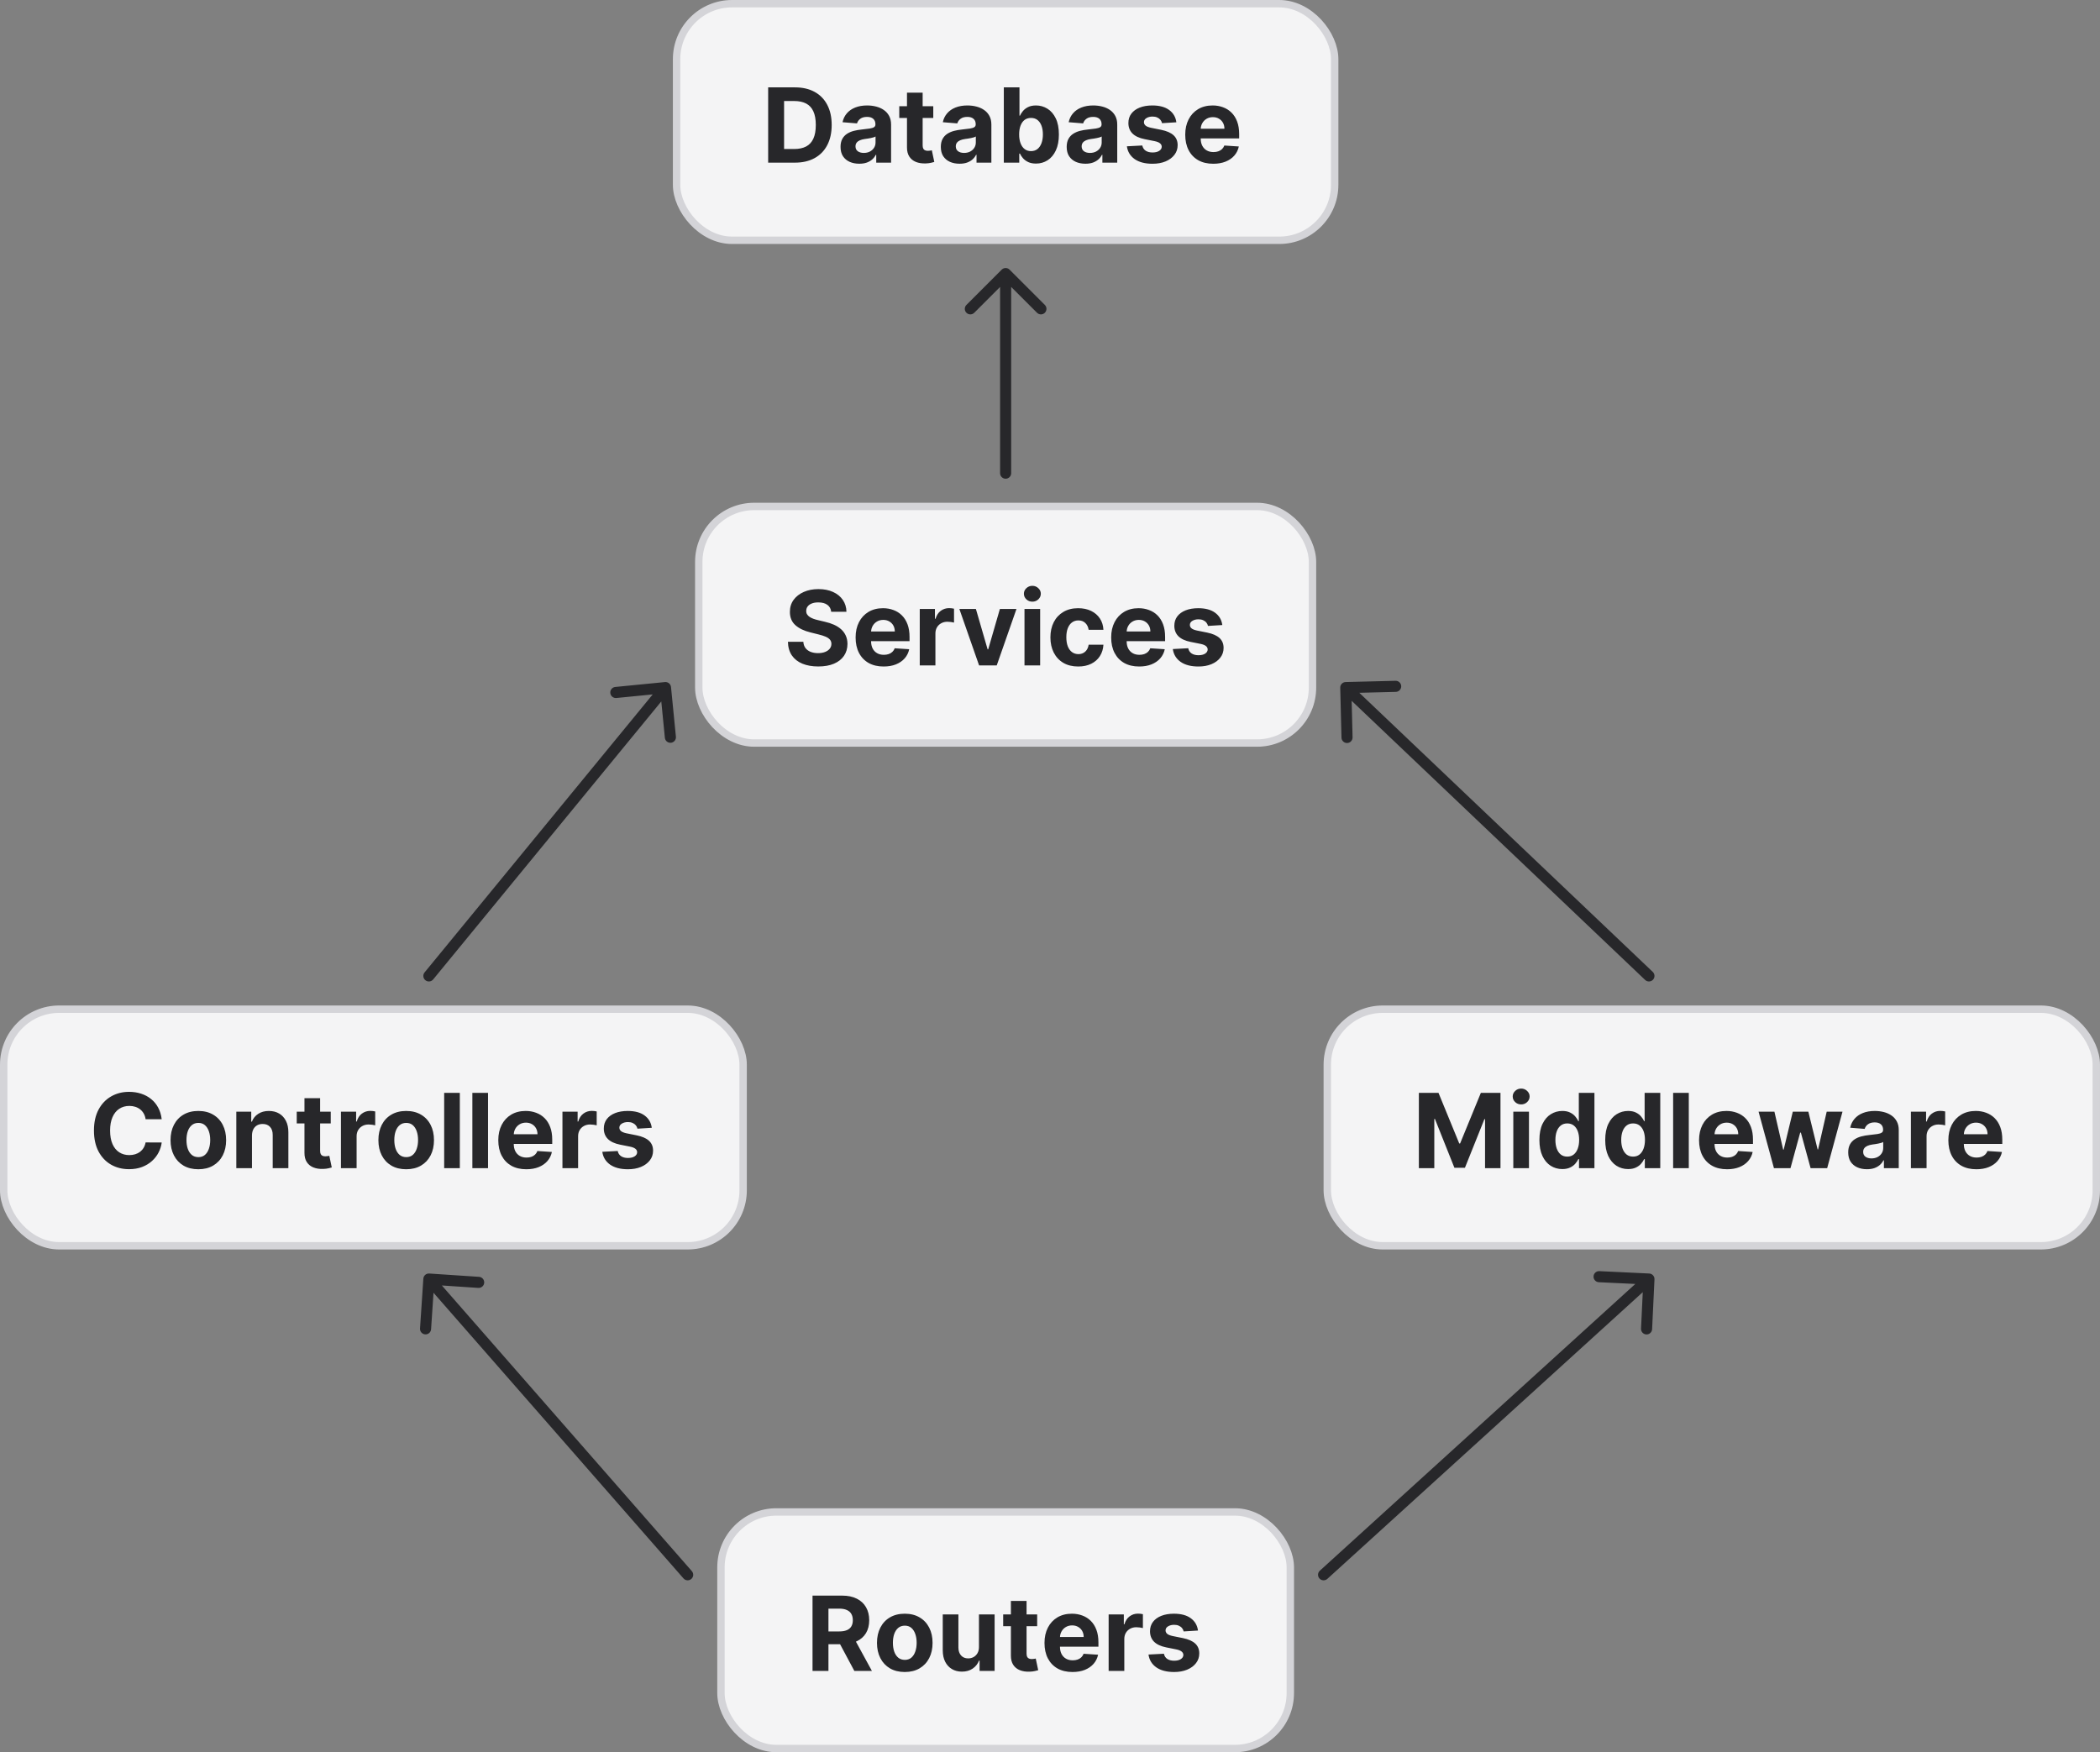 <svg width="284" height="237" viewBox="0 0 284 237" fill="none" xmlns="http://www.w3.org/2000/svg">
<rect x="0" y="0" width="284" height="237" fill="#808080" stroke="none"/>
<path d="M90.746 92.926C90.706 92.514 90.339 92.213 89.926 92.254L83.209 92.916C82.797 92.957 82.496 93.324 82.536 93.736C82.577 94.148 82.944 94.449 83.356 94.409L89.327 93.82L89.916 99.791C89.957 100.203 90.324 100.504 90.736 100.464C91.148 100.423 91.449 100.056 91.409 99.644L90.746 92.926ZM57.42 131.524C57.157 131.844 57.204 132.317 57.524 132.58C57.844 132.843 58.317 132.796 58.58 132.476L57.42 131.524ZM89.42 92.524L57.42 131.524L58.58 132.476L90.58 93.476L89.42 92.524Z" fill="#27272A"/>
<path d="M136.53 36.47C136.237 36.177 135.763 36.177 135.47 36.47L130.697 41.243C130.404 41.535 130.404 42.01 130.697 42.303C130.99 42.596 131.464 42.596 131.757 42.303L136 38.061L140.243 42.303C140.536 42.596 141.01 42.596 141.303 42.303C141.596 42.01 141.596 41.535 141.303 41.243L136.53 36.47ZM135.25 64C135.25 64.414 135.586 64.75 136 64.75C136.414 64.75 136.75 64.414 136.75 64L135.25 64ZM135.25 37L135.25 64L136.75 64L136.75 37L135.25 37Z" fill="#27272A"/>
<path d="M58.05 172.252C57.637 172.224 57.279 172.537 57.252 172.95L56.803 179.685C56.775 180.098 57.088 180.456 57.501 180.483C57.914 180.511 58.272 180.198 58.299 179.785L58.698 173.798L64.685 174.197C65.099 174.225 65.456 173.912 65.483 173.499C65.511 173.086 65.198 172.728 64.785 172.701L58.05 172.252ZM92.436 213.494C92.708 213.806 93.182 213.837 93.494 213.564C93.806 213.292 93.837 212.818 93.564 212.506L92.436 213.494ZM57.436 173.494L92.436 213.494L93.564 212.506L58.564 172.506L57.436 173.494Z" fill="#27272A"/>
<path d="M223.749 173.036C223.769 172.622 223.449 172.271 223.036 172.251L216.293 171.93C215.88 171.91 215.528 172.23 215.508 172.643C215.489 173.057 215.808 173.408 216.222 173.428L222.215 173.713L221.93 179.707C221.91 180.12 222.23 180.472 222.643 180.492C223.057 180.511 223.408 180.192 223.428 179.778L223.749 173.036ZM178.495 212.445C178.189 212.724 178.166 213.198 178.445 213.505C178.724 213.811 179.198 213.834 179.505 213.555L178.495 212.445ZM222.495 172.445L178.495 212.445L179.505 213.555L223.505 173.555L222.495 172.445Z" fill="#27272A"/>
<path d="M181.981 92.25C181.567 92.261 181.24 92.605 181.25 93.019L181.419 99.767C181.429 100.181 181.773 100.508 182.187 100.498C182.602 100.487 182.929 100.143 182.918 99.729L182.769 93.731L188.767 93.581C189.181 93.571 189.508 93.227 189.498 92.813C189.487 92.398 189.143 92.071 188.729 92.082L181.981 92.25ZM222.483 132.543C222.783 132.829 223.258 132.817 223.543 132.517C223.829 132.217 223.817 131.742 223.517 131.457L222.483 132.543ZM181.483 93.543L222.483 132.543L223.517 131.457L182.517 92.457L181.483 93.543Z" fill="#27272A"/>
<rect x="91.5" y="0.5" width="89" height="32" rx="7.5" fill="#F4F4F5"/>
<path d="M107.494 22H103.885V11.818H107.524C108.548 11.818 109.43 12.022 110.169 12.43C110.908 12.834 111.477 13.416 111.874 14.175C112.275 14.934 112.476 15.842 112.476 16.899C112.476 17.96 112.275 18.871 111.874 19.634C111.477 20.396 110.905 20.981 110.159 21.389C109.417 21.796 108.528 22 107.494 22ZM106.038 20.155H107.405C108.041 20.155 108.576 20.043 109.011 19.817C109.448 19.589 109.776 19.236 109.995 18.759C110.217 18.278 110.328 17.658 110.328 16.899C110.328 16.147 110.217 15.532 109.995 15.055C109.776 14.577 109.45 14.226 109.016 14.001C108.581 13.775 108.046 13.663 107.41 13.663H106.038V20.155ZM116.208 22.144C115.721 22.144 115.287 22.06 114.906 21.891C114.525 21.718 114.223 21.465 114.001 21.13C113.782 20.792 113.673 20.371 113.673 19.867C113.673 19.443 113.751 19.087 113.906 18.798C114.062 18.51 114.274 18.278 114.543 18.102C114.811 17.927 115.116 17.794 115.458 17.704C115.802 17.615 116.164 17.552 116.541 17.516C116.985 17.469 117.343 17.426 117.615 17.386C117.887 17.343 118.084 17.28 118.207 17.197C118.329 17.115 118.391 16.992 118.391 16.829V16.8C118.391 16.485 118.291 16.241 118.093 16.069C117.897 15.896 117.619 15.81 117.257 15.81C116.876 15.81 116.573 15.895 116.347 16.064C116.122 16.23 115.973 16.438 115.9 16.69L113.941 16.531C114.041 16.067 114.236 15.666 114.528 15.328C114.82 14.987 115.196 14.725 115.656 14.543C116.12 14.357 116.657 14.264 117.267 14.264C117.691 14.264 118.097 14.314 118.485 14.413C118.876 14.513 119.223 14.667 119.524 14.876C119.829 15.085 120.07 15.353 120.245 15.681C120.421 16.006 120.509 16.395 120.509 16.849V22H118.5V20.941H118.441C118.318 21.18 118.154 21.39 117.948 21.572C117.743 21.751 117.496 21.892 117.208 21.995C116.919 22.095 116.586 22.144 116.208 22.144ZM116.815 20.683C117.126 20.683 117.401 20.621 117.64 20.499C117.879 20.373 118.066 20.204 118.202 19.991C118.338 19.779 118.406 19.539 118.406 19.271V18.46C118.339 18.503 118.248 18.543 118.132 18.579C118.02 18.613 117.892 18.644 117.749 18.674C117.607 18.701 117.464 18.725 117.322 18.749C117.179 18.768 117.05 18.787 116.934 18.803C116.686 18.84 116.468 18.898 116.283 18.977C116.097 19.057 115.953 19.165 115.85 19.3C115.748 19.433 115.696 19.599 115.696 19.798C115.696 20.086 115.801 20.306 116.009 20.459C116.222 20.608 116.49 20.683 116.815 20.683ZM126.214 14.364V15.954H121.615V14.364H126.214ZM122.659 12.534H124.777V19.653C124.777 19.849 124.807 20.001 124.866 20.111C124.926 20.217 125.009 20.291 125.115 20.334C125.224 20.378 125.35 20.399 125.493 20.399C125.592 20.399 125.692 20.391 125.791 20.374C125.89 20.354 125.967 20.34 126.02 20.329L126.353 21.905C126.247 21.939 126.098 21.977 125.905 22.02C125.713 22.066 125.479 22.095 125.204 22.104C124.694 22.124 124.247 22.056 123.862 21.901C123.481 21.745 123.184 21.503 122.972 21.175C122.76 20.847 122.656 20.432 122.659 19.932V12.534ZM129.771 22.144C129.284 22.144 128.849 22.06 128.468 21.891C128.087 21.718 127.785 21.465 127.563 21.13C127.345 20.792 127.235 20.371 127.235 19.867C127.235 19.443 127.313 19.087 127.469 18.798C127.625 18.51 127.837 18.278 128.105 18.102C128.374 17.927 128.679 17.794 129.02 17.704C129.365 17.615 129.726 17.552 130.104 17.516C130.548 17.469 130.906 17.426 131.178 17.386C131.45 17.343 131.647 17.28 131.769 17.197C131.892 17.115 131.953 16.992 131.953 16.829V16.8C131.953 16.485 131.854 16.241 131.655 16.069C131.459 15.896 131.181 15.81 130.82 15.81C130.439 15.81 130.135 15.895 129.91 16.064C129.685 16.23 129.535 16.438 129.463 16.69L127.504 16.531C127.603 16.067 127.799 15.666 128.09 15.328C128.382 14.987 128.758 14.725 129.219 14.543C129.683 14.357 130.22 14.264 130.83 14.264C131.254 14.264 131.66 14.314 132.048 14.413C132.439 14.513 132.785 14.667 133.087 14.876C133.392 15.085 133.632 15.353 133.808 15.681C133.983 16.006 134.071 16.395 134.071 16.849V22H132.063V20.941H132.003C131.88 21.18 131.716 21.39 131.511 21.572C131.305 21.751 131.058 21.892 130.77 21.995C130.482 22.095 130.149 22.144 129.771 22.144ZM130.377 20.683C130.689 20.683 130.964 20.621 131.203 20.499C131.441 20.373 131.628 20.204 131.764 19.991C131.9 19.779 131.968 19.539 131.968 19.271V18.46C131.902 18.503 131.811 18.543 131.695 18.579C131.582 18.613 131.454 18.644 131.312 18.674C131.169 18.701 131.027 18.725 130.884 18.749C130.742 18.768 130.613 18.787 130.497 18.803C130.248 18.84 130.031 18.898 129.845 18.977C129.66 19.057 129.516 19.165 129.413 19.3C129.31 19.433 129.259 19.599 129.259 19.798C129.259 20.086 129.363 20.306 129.572 20.459C129.784 20.608 130.052 20.683 130.377 20.683ZM135.754 22V11.818H137.872V15.646H137.937C138.029 15.441 138.164 15.232 138.339 15.02C138.518 14.805 138.75 14.626 139.035 14.483C139.324 14.337 139.682 14.264 140.109 14.264C140.666 14.264 141.18 14.41 141.65 14.702C142.121 14.99 142.497 15.426 142.779 16.009C143.061 16.589 143.202 17.317 143.202 18.192C143.202 19.044 143.064 19.763 142.789 20.349C142.517 20.933 142.146 21.375 141.675 21.677C141.208 21.975 140.684 22.124 140.104 22.124C139.693 22.124 139.344 22.056 139.055 21.921C138.77 21.785 138.537 21.614 138.354 21.408C138.172 21.2 138.033 20.989 137.937 20.777H137.842V22H135.754ZM137.827 18.182C137.827 18.636 137.89 19.032 138.016 19.37C138.142 19.708 138.324 19.972 138.563 20.16C138.802 20.346 139.092 20.439 139.433 20.439C139.778 20.439 140.069 20.345 140.308 20.155C140.547 19.963 140.727 19.698 140.85 19.36C140.976 19.019 141.039 18.626 141.039 18.182C141.039 17.741 140.978 17.353 140.855 17.018C140.732 16.684 140.552 16.422 140.313 16.233C140.074 16.044 139.781 15.95 139.433 15.95C139.088 15.95 138.797 16.041 138.558 16.223C138.323 16.405 138.142 16.664 138.016 16.999C137.89 17.333 137.827 17.728 137.827 18.182ZM146.792 22.144C146.305 22.144 145.871 22.06 145.49 21.891C145.109 21.718 144.807 21.465 144.585 21.13C144.366 20.792 144.257 20.371 144.257 19.867C144.257 19.443 144.335 19.087 144.49 18.798C144.646 18.51 144.858 18.278 145.127 18.102C145.395 17.927 145.7 17.794 146.042 17.704C146.386 17.615 146.748 17.552 147.125 17.516C147.569 17.469 147.927 17.426 148.199 17.386C148.471 17.343 148.668 17.28 148.791 17.197C148.913 17.115 148.975 16.992 148.975 16.829V16.8C148.975 16.485 148.875 16.241 148.676 16.069C148.481 15.896 148.203 15.81 147.841 15.81C147.46 15.81 147.157 15.895 146.931 16.064C146.706 16.23 146.557 16.438 146.484 16.69L144.525 16.531C144.625 16.067 144.82 15.666 145.112 15.328C145.404 14.987 145.78 14.725 146.24 14.543C146.704 14.357 147.241 14.264 147.851 14.264C148.275 14.264 148.681 14.314 149.069 14.413C149.46 14.513 149.807 14.667 150.108 14.876C150.413 15.085 150.654 15.353 150.829 15.681C151.005 16.006 151.093 16.395 151.093 16.849V22H149.084V20.941H149.025C148.902 21.18 148.738 21.39 148.532 21.572C148.327 21.751 148.08 21.892 147.792 21.995C147.503 22.095 147.17 22.144 146.792 22.144ZM147.399 20.683C147.71 20.683 147.985 20.621 148.224 20.499C148.463 20.373 148.65 20.204 148.786 19.991C148.922 19.779 148.99 19.539 148.99 19.271V18.46C148.923 18.503 148.832 18.543 148.716 18.579C148.604 18.613 148.476 18.644 148.333 18.674C148.191 18.701 148.048 18.725 147.906 18.749C147.763 18.768 147.634 18.787 147.518 18.803C147.27 18.84 147.052 18.898 146.867 18.977C146.681 19.057 146.537 19.165 146.434 19.3C146.332 19.433 146.28 19.599 146.28 19.798C146.28 20.086 146.385 20.306 146.593 20.459C146.806 20.608 147.074 20.683 147.399 20.683ZM159.089 16.541L157.151 16.66C157.117 16.495 157.046 16.346 156.937 16.213C156.827 16.077 156.683 15.97 156.504 15.89C156.329 15.807 156.118 15.766 155.873 15.766C155.545 15.766 155.268 15.835 155.043 15.974C154.817 16.11 154.705 16.293 154.705 16.521C154.705 16.704 154.777 16.858 154.923 16.984C155.069 17.11 155.319 17.211 155.674 17.287L157.056 17.565C157.799 17.718 158.352 17.963 158.717 18.301C159.081 18.639 159.263 19.083 159.263 19.634C159.263 20.134 159.116 20.573 158.821 20.951C158.529 21.329 158.128 21.624 157.618 21.836C157.111 22.045 156.526 22.149 155.863 22.149C154.852 22.149 154.047 21.939 153.447 21.518C152.85 21.093 152.5 20.517 152.398 19.788L154.481 19.678C154.544 19.986 154.696 20.222 154.938 20.384C155.18 20.543 155.49 20.623 155.868 20.623C156.239 20.623 156.537 20.552 156.763 20.409C156.991 20.263 157.107 20.076 157.111 19.847C157.107 19.655 157.026 19.498 156.867 19.375C156.708 19.249 156.463 19.153 156.131 19.087L154.809 18.823C154.063 18.674 153.508 18.416 153.143 18.048C152.782 17.68 152.602 17.211 152.602 16.641C152.602 16.15 152.734 15.727 152.999 15.373C153.268 15.018 153.644 14.745 154.128 14.553C154.615 14.36 155.185 14.264 155.838 14.264C156.803 14.264 157.562 14.468 158.115 14.876C158.672 15.283 158.997 15.838 159.089 16.541ZM164.077 22.149C163.292 22.149 162.616 21.99 162.049 21.672C161.485 21.35 161.051 20.896 160.746 20.31C160.441 19.72 160.289 19.022 160.289 18.217C160.289 17.431 160.441 16.742 160.746 16.148C161.051 15.555 161.48 15.093 162.034 14.761C162.591 14.43 163.244 14.264 163.993 14.264C164.497 14.264 164.965 14.345 165.4 14.508C165.837 14.667 166.218 14.907 166.543 15.229C166.871 15.55 167.126 15.954 167.309 16.442C167.491 16.926 167.582 17.492 167.582 18.142V18.724H161.134V17.411H165.589C165.589 17.106 165.522 16.836 165.39 16.601C165.257 16.366 165.073 16.182 164.838 16.049C164.606 15.913 164.336 15.845 164.028 15.845C163.706 15.845 163.421 15.92 163.172 16.069C162.927 16.215 162.735 16.412 162.596 16.66C162.456 16.906 162.385 17.179 162.382 17.481V18.729C162.382 19.107 162.452 19.433 162.591 19.708C162.733 19.983 162.934 20.195 163.192 20.345C163.451 20.494 163.757 20.568 164.112 20.568C164.347 20.568 164.563 20.535 164.758 20.469C164.954 20.402 165.121 20.303 165.26 20.171C165.4 20.038 165.506 19.875 165.579 19.683L167.537 19.812C167.438 20.283 167.234 20.694 166.926 21.046C166.621 21.393 166.227 21.665 165.743 21.861C165.262 22.053 164.707 22.149 164.077 22.149Z" fill="#27272A"/>
<rect x="91.5" y="0.5" width="89" height="32" rx="7.5" stroke="#D4D4D8"/>
<rect x="97.5" y="204.5" width="77" height="32" rx="7.5" fill="#F4F4F5"/>
<path d="M109.885 226V215.818H113.902C114.671 215.818 115.327 215.956 115.871 216.231C116.418 216.503 116.834 216.889 117.119 217.389C117.407 217.886 117.551 218.471 117.551 219.144C117.551 219.82 117.405 220.402 117.114 220.889C116.822 221.373 116.399 221.744 115.846 222.003C115.296 222.261 114.629 222.391 113.847 222.391H111.158V220.661H113.499C113.91 220.661 114.252 220.604 114.523 220.491C114.795 220.379 114.997 220.21 115.13 219.984C115.266 219.759 115.334 219.479 115.334 219.144C115.334 218.806 115.266 218.521 115.13 218.289C114.997 218.057 114.794 217.881 114.518 217.762C114.247 217.639 113.904 217.578 113.489 217.578H112.038V226H109.885ZM115.384 221.366L117.914 226H115.538L113.062 221.366H115.384ZM122.36 226.149C121.588 226.149 120.92 225.985 120.356 225.657C119.796 225.326 119.364 224.865 119.059 224.275C118.754 223.682 118.601 222.994 118.601 222.212C118.601 221.423 118.754 220.733 119.059 220.143C119.364 219.55 119.796 219.089 120.356 218.761C120.92 218.43 121.588 218.264 122.36 218.264C123.132 218.264 123.798 218.43 124.358 218.761C124.922 219.089 125.356 219.55 125.661 220.143C125.966 220.733 126.118 221.423 126.118 222.212C126.118 222.994 125.966 223.682 125.661 224.275C125.356 224.865 124.922 225.326 124.358 225.657C123.798 225.985 123.132 226.149 122.36 226.149ZM122.37 224.509C122.721 224.509 123.015 224.409 123.25 224.21C123.485 224.008 123.662 223.733 123.782 223.385C123.904 223.037 123.966 222.641 123.966 222.197C123.966 221.753 123.904 221.357 123.782 221.009C123.662 220.661 123.485 220.385 123.25 220.183C123.015 219.981 122.721 219.88 122.37 219.88C122.015 219.88 121.717 219.981 121.475 220.183C121.236 220.385 121.056 220.661 120.933 221.009C120.814 221.357 120.754 221.753 120.754 222.197C120.754 222.641 120.814 223.037 120.933 223.385C121.056 223.733 121.236 224.008 121.475 224.21C121.717 224.409 122.015 224.509 122.37 224.509ZM132.393 222.749V218.364H134.51V226H132.477V224.613H132.398C132.225 225.06 131.939 225.42 131.537 225.692C131.14 225.964 130.654 226.099 130.081 226.099C129.57 226.099 129.121 225.983 128.733 225.751C128.346 225.519 128.042 225.19 127.824 224.762C127.608 224.335 127.499 223.822 127.496 223.226V218.364H129.613V222.848C129.617 223.299 129.738 223.655 129.976 223.917C130.215 224.179 130.535 224.31 130.936 224.31C131.191 224.31 131.43 224.252 131.652 224.136C131.874 224.016 132.053 223.841 132.189 223.609C132.328 223.377 132.396 223.09 132.393 222.749ZM140.266 218.364V219.955H135.668V218.364H140.266ZM136.712 216.534H138.83V223.653C138.83 223.849 138.859 224.001 138.919 224.111C138.979 224.217 139.062 224.291 139.168 224.335C139.277 224.378 139.403 224.399 139.545 224.399C139.645 224.399 139.744 224.391 139.844 224.374C139.943 224.354 140.019 224.339 140.072 224.33L140.406 225.906C140.299 225.939 140.15 225.977 139.958 226.02C139.766 226.066 139.532 226.094 139.257 226.104C138.747 226.124 138.299 226.056 137.915 225.901C137.534 225.745 137.237 225.503 137.025 225.175C136.813 224.847 136.708 224.432 136.712 223.932V216.534ZM145.044 226.149C144.259 226.149 143.582 225.99 143.016 225.672C142.452 225.35 142.018 224.896 141.713 224.31C141.408 223.72 141.256 223.022 141.256 222.217C141.256 221.431 141.408 220.742 141.713 220.148C142.018 219.555 142.447 219.093 143.001 218.761C143.558 218.43 144.21 218.264 144.96 218.264C145.463 218.264 145.932 218.345 146.366 218.508C146.804 218.667 147.185 218.907 147.51 219.229C147.838 219.55 148.093 219.955 148.276 220.442C148.458 220.926 148.549 221.492 148.549 222.142V222.724H142.101V221.411H146.555C146.555 221.106 146.489 220.836 146.357 220.601C146.224 220.366 146.04 220.182 145.805 220.049C145.573 219.913 145.303 219.845 144.994 219.845C144.673 219.845 144.388 219.92 144.139 220.069C143.894 220.215 143.702 220.412 143.562 220.661C143.423 220.906 143.352 221.179 143.349 221.481V222.729C143.349 223.107 143.418 223.433 143.558 223.708C143.7 223.983 143.901 224.195 144.159 224.344C144.418 224.494 144.724 224.568 145.079 224.568C145.314 224.568 145.53 224.535 145.725 224.469C145.921 224.402 146.088 224.303 146.227 224.17C146.366 224.038 146.473 223.875 146.545 223.683L148.504 223.812C148.405 224.283 148.201 224.694 147.893 225.045C147.588 225.393 147.193 225.665 146.71 225.861C146.229 226.053 145.674 226.149 145.044 226.149ZM149.931 226V218.364H151.984V219.696H152.064C152.203 219.222 152.437 218.864 152.765 218.622C153.093 218.377 153.471 218.254 153.898 218.254C154.004 218.254 154.119 218.261 154.241 218.274C154.364 218.287 154.472 218.306 154.565 218.329V220.208C154.465 220.178 154.328 220.152 154.152 220.129C153.976 220.105 153.816 220.094 153.67 220.094C153.358 220.094 153.08 220.162 152.835 220.298C152.593 220.43 152.4 220.616 152.258 220.854C152.119 221.093 152.049 221.368 152.049 221.68V226H149.931ZM162.013 220.541L160.074 220.661C160.041 220.495 159.97 220.346 159.861 220.213C159.751 220.077 159.607 219.969 159.428 219.89C159.252 219.807 159.042 219.766 158.797 219.766C158.469 219.766 158.192 219.835 157.966 219.974C157.741 220.11 157.628 220.293 157.628 220.521C157.628 220.704 157.701 220.858 157.847 220.984C157.993 221.11 158.243 221.211 158.598 221.287L159.98 221.565C160.722 221.718 161.276 221.963 161.64 222.301C162.005 222.639 162.187 223.083 162.187 223.634C162.187 224.134 162.04 224.573 161.745 224.951C161.453 225.329 161.052 225.624 160.542 225.836C160.035 226.045 159.45 226.149 158.787 226.149C157.776 226.149 156.97 225.939 156.371 225.518C155.774 225.094 155.424 224.517 155.322 223.788L157.405 223.678C157.468 223.987 157.62 224.222 157.862 224.384C158.104 224.543 158.414 224.623 158.792 224.623C159.163 224.623 159.461 224.552 159.687 224.409C159.915 224.263 160.031 224.076 160.035 223.847C160.031 223.655 159.95 223.498 159.791 223.375C159.632 223.249 159.387 223.153 159.055 223.087L157.733 222.823C156.987 222.674 156.432 222.415 156.067 222.048C155.706 221.68 155.525 221.211 155.525 220.641C155.525 220.15 155.658 219.728 155.923 219.373C156.192 219.018 156.568 218.745 157.052 218.553C157.539 218.36 158.109 218.264 158.762 218.264C159.726 218.264 160.485 218.468 161.039 218.876C161.596 219.283 161.921 219.839 162.013 220.541Z" fill="#27272A"/>
<rect x="97.5" y="204.5" width="77" height="32" rx="7.5" stroke="#D4D4D8"/>
<rect x="0.5" y="136.5" width="100" height="32" rx="7.5" fill="#F4F4F5"/>
<path d="M21.869 151.383H19.691C19.651 151.101 19.57 150.851 19.447 150.632C19.325 150.41 19.167 150.221 18.975 150.065C18.783 149.91 18.561 149.79 18.309 149.707C18.06 149.625 17.79 149.583 17.499 149.583C16.972 149.583 16.512 149.714 16.121 149.976C15.73 150.234 15.427 150.612 15.212 151.109C14.996 151.603 14.889 152.203 14.889 152.909C14.889 153.635 14.996 154.245 15.212 154.739C15.43 155.232 15.735 155.605 16.126 155.857C16.517 156.109 16.97 156.235 17.484 156.235C17.772 156.235 18.039 156.197 18.284 156.121C18.533 156.045 18.753 155.933 18.945 155.788C19.137 155.638 19.297 155.458 19.423 155.246C19.552 155.034 19.641 154.792 19.691 154.52L21.869 154.53C21.812 154.997 21.671 155.448 21.446 155.882C21.224 156.313 20.924 156.699 20.546 157.04C20.172 157.379 19.724 157.647 19.204 157.846C18.687 158.041 18.102 158.139 17.449 158.139C16.541 158.139 15.729 157.934 15.013 157.523C14.3 157.112 13.737 156.517 13.322 155.738C12.912 154.959 12.706 154.016 12.706 152.909C12.706 151.799 12.915 150.854 13.332 150.075C13.75 149.296 14.317 148.703 15.033 148.295C15.749 147.884 16.554 147.679 17.449 147.679C18.039 147.679 18.586 147.762 19.09 147.928C19.597 148.093 20.046 148.335 20.437 148.653C20.828 148.968 21.146 149.354 21.391 149.812C21.64 150.269 21.799 150.793 21.869 151.383ZM26.823 158.149C26.05 158.149 25.383 157.985 24.819 157.657C24.259 157.326 23.827 156.865 23.522 156.275C23.217 155.682 23.064 154.994 23.064 154.212C23.064 153.423 23.217 152.733 23.522 152.143C23.827 151.55 24.259 151.089 24.819 150.761C25.383 150.43 26.05 150.264 26.823 150.264C27.595 150.264 28.261 150.43 28.821 150.761C29.385 151.089 29.819 151.55 30.124 152.143C30.429 152.733 30.581 153.423 30.581 154.212C30.581 154.994 30.429 155.682 30.124 156.275C29.819 156.865 29.385 157.326 28.821 157.657C28.261 157.985 27.595 158.149 26.823 158.149ZM26.833 156.509C27.184 156.509 27.477 156.409 27.713 156.21C27.948 156.008 28.125 155.733 28.245 155.385C28.367 155.037 28.429 154.641 28.429 154.197C28.429 153.753 28.367 153.357 28.245 153.009C28.125 152.661 27.948 152.385 27.713 152.183C27.477 151.981 27.184 151.88 26.833 151.88C26.478 151.88 26.18 151.981 25.938 152.183C25.699 152.385 25.519 152.661 25.396 153.009C25.277 153.357 25.217 153.753 25.217 154.197C25.217 154.641 25.277 155.037 25.396 155.385C25.519 155.733 25.699 156.008 25.938 156.21C26.18 156.409 26.478 156.509 26.833 156.509ZM34.076 153.585V158H31.959V150.364H33.977V151.711H34.066C34.235 151.267 34.519 150.915 34.916 150.657C35.314 150.395 35.797 150.264 36.363 150.264C36.894 150.264 37.356 150.38 37.75 150.612C38.145 150.844 38.451 151.176 38.67 151.607C38.889 152.034 38.998 152.545 38.998 153.138V158H36.88V153.516C36.884 153.048 36.764 152.684 36.522 152.422C36.28 152.157 35.947 152.024 35.523 152.024C35.238 152.024 34.986 152.085 34.767 152.208C34.552 152.331 34.383 152.51 34.26 152.745C34.141 152.977 34.08 153.257 34.076 153.585ZM44.729 150.364V151.955H40.13V150.364H44.729ZM41.175 148.534H43.292V155.653C43.292 155.849 43.322 156.001 43.382 156.111C43.442 156.217 43.524 156.291 43.63 156.335C43.74 156.378 43.866 156.399 44.008 156.399C44.108 156.399 44.207 156.391 44.307 156.374C44.406 156.354 44.482 156.339 44.535 156.33L44.868 157.906C44.762 157.939 44.613 157.977 44.421 158.02C44.229 158.066 43.995 158.094 43.72 158.104C43.21 158.124 42.762 158.056 42.378 157.901C41.996 157.745 41.7 157.503 41.488 157.175C41.276 156.847 41.171 156.432 41.175 155.932V148.534ZM46.109 158V150.364H48.162V151.696H48.242C48.381 151.222 48.614 150.864 48.943 150.622C49.271 150.377 49.649 150.254 50.076 150.254C50.182 150.254 50.297 150.261 50.419 150.274C50.542 150.287 50.65 150.306 50.742 150.329V152.208C50.643 152.178 50.505 152.152 50.33 152.129C50.154 152.105 49.993 152.094 49.847 152.094C49.536 152.094 49.258 152.162 49.012 152.298C48.77 152.43 48.578 152.616 48.435 152.854C48.296 153.093 48.227 153.368 48.227 153.68V158H46.109ZM54.932 158.149C54.16 158.149 53.492 157.985 52.929 157.657C52.368 157.326 51.936 156.865 51.631 156.275C51.326 155.682 51.174 154.994 51.174 154.212C51.174 153.423 51.326 152.733 51.631 152.143C51.936 151.55 52.368 151.089 52.929 150.761C53.492 150.43 54.16 150.264 54.932 150.264C55.704 150.264 56.371 150.43 56.931 150.761C57.494 151.089 57.928 151.55 58.233 152.143C58.538 152.733 58.691 153.423 58.691 154.212C58.691 154.994 58.538 155.682 58.233 156.275C57.928 156.865 57.494 157.326 56.931 157.657C56.371 157.985 55.704 158.149 54.932 158.149ZM54.942 156.509C55.293 156.509 55.587 156.409 55.822 156.21C56.057 156.008 56.235 155.733 56.354 155.385C56.477 155.037 56.538 154.641 56.538 154.197C56.538 153.753 56.477 153.357 56.354 153.009C56.235 152.661 56.057 152.385 55.822 152.183C55.587 151.981 55.293 151.88 54.942 151.88C54.587 151.88 54.289 151.981 54.047 152.183C53.809 152.385 53.628 152.661 53.505 153.009C53.386 153.357 53.326 153.753 53.326 154.197C53.326 154.641 53.386 155.037 53.505 155.385C53.628 155.733 53.809 156.008 54.047 156.21C54.289 156.409 54.587 156.509 54.942 156.509ZM62.186 147.818V158H60.068V147.818H62.186ZM66 147.818V158H63.882V147.818H66ZM71.177 158.149C70.391 158.149 69.715 157.99 69.148 157.672C68.585 157.35 68.151 156.896 67.846 156.31C67.541 155.72 67.388 155.022 67.388 154.217C67.388 153.431 67.541 152.742 67.846 152.148C68.151 151.555 68.58 151.093 69.133 150.761C69.69 150.43 70.343 150.264 71.092 150.264C71.596 150.264 72.065 150.345 72.499 150.508C72.937 150.667 73.318 150.907 73.643 151.229C73.971 151.55 74.226 151.955 74.408 152.442C74.591 152.926 74.682 153.492 74.682 154.142V154.724H68.234V153.411H72.688C72.688 153.106 72.622 152.836 72.489 152.601C72.357 152.366 72.173 152.182 71.938 152.049C71.706 151.913 71.435 151.845 71.127 151.845C70.806 151.845 70.521 151.92 70.272 152.069C70.027 152.215 69.835 152.412 69.695 152.661C69.556 152.906 69.485 153.179 69.481 153.481V154.729C69.481 155.107 69.551 155.433 69.69 155.708C69.833 155.983 70.033 156.195 70.292 156.344C70.55 156.494 70.857 156.568 71.212 156.568C71.447 156.568 71.662 156.535 71.858 156.469C72.053 156.402 72.221 156.303 72.36 156.17C72.499 156.038 72.605 155.875 72.678 155.683L74.637 155.812C74.538 156.283 74.334 156.694 74.026 157.045C73.721 157.393 73.326 157.665 72.842 157.861C72.362 158.053 71.807 158.149 71.177 158.149ZM76.064 158V150.364H78.117V151.696H78.197C78.336 151.222 78.57 150.864 78.898 150.622C79.226 150.377 79.604 150.254 80.031 150.254C80.137 150.254 80.252 150.261 80.374 150.274C80.497 150.287 80.605 150.306 80.697 150.329V152.208C80.598 152.178 80.46 152.152 80.285 152.129C80.109 152.105 79.948 152.094 79.803 152.094C79.491 152.094 79.213 152.162 78.967 152.298C78.725 152.43 78.533 152.616 78.391 152.854C78.251 153.093 78.182 153.368 78.182 153.68V158H76.064ZM88.146 152.541L86.207 152.661C86.174 152.495 86.103 152.346 85.993 152.213C85.884 152.077 85.74 151.969 85.561 151.89C85.385 151.807 85.175 151.766 84.93 151.766C84.601 151.766 84.325 151.835 84.099 151.974C83.874 152.11 83.761 152.293 83.761 152.521C83.761 152.704 83.834 152.858 83.98 152.984C84.126 153.11 84.376 153.211 84.731 153.287L86.113 153.565C86.855 153.718 87.409 153.963 87.773 154.301C88.138 154.639 88.32 155.083 88.32 155.634C88.32 156.134 88.173 156.573 87.878 156.951C87.586 157.329 87.185 157.624 86.674 157.836C86.167 158.045 85.582 158.149 84.92 158.149C83.909 158.149 83.103 157.939 82.503 157.518C81.907 157.094 81.557 156.517 81.454 155.788L83.537 155.678C83.6 155.987 83.753 156.222 83.995 156.384C84.237 156.543 84.547 156.623 84.924 156.623C85.296 156.623 85.594 156.552 85.819 156.409C86.048 156.263 86.164 156.076 86.167 155.847C86.164 155.655 86.083 155.498 85.924 155.375C85.765 155.249 85.519 155.153 85.188 155.087L83.866 154.823C83.12 154.674 82.565 154.415 82.2 154.048C81.839 153.68 81.658 153.211 81.658 152.641C81.658 152.15 81.791 151.728 82.056 151.373C82.324 151.018 82.701 150.745 83.184 150.553C83.672 150.36 84.242 150.264 84.895 150.264C85.859 150.264 86.618 150.468 87.172 150.876C87.728 151.283 88.053 151.839 88.146 152.541Z" fill="#27272A"/>
<rect x="0.5" y="136.5" width="100" height="32" rx="7.5" stroke="#D4D4D8"/>
<rect x="179.5" y="136.5" width="104" height="32" rx="7.5" fill="#F4F4F5"/>
<path d="M191.885 147.818H194.54L197.344 154.659H197.463L200.267 147.818H202.922V158H200.834V151.373H200.749L198.114 157.95H196.692L194.058 151.348H193.973V158H191.885V147.818ZM204.656 158V150.364H206.774V158H204.656ZM205.72 149.379C205.405 149.379 205.135 149.275 204.909 149.066C204.687 148.854 204.576 148.6 204.576 148.305C204.576 148.014 204.687 147.763 204.909 147.555C205.135 147.343 205.405 147.237 205.72 147.237C206.035 147.237 206.303 147.343 206.525 147.555C206.75 147.763 206.863 148.014 206.863 148.305C206.863 148.6 206.75 148.854 206.525 149.066C206.303 149.275 206.035 149.379 205.72 149.379ZM211.284 158.124C210.704 158.124 210.179 157.975 209.708 157.677C209.241 157.375 208.87 156.933 208.594 156.349C208.323 155.763 208.187 155.044 208.187 154.192C208.187 153.317 208.328 152.589 208.609 152.009C208.891 151.426 209.266 150.99 209.733 150.702C210.204 150.41 210.719 150.264 211.279 150.264C211.707 150.264 212.063 150.337 212.348 150.483C212.636 150.625 212.868 150.804 213.044 151.02C213.223 151.232 213.359 151.441 213.452 151.646H213.516V147.818H215.629V158H213.541V156.777H213.452C213.352 156.989 213.211 157.2 213.029 157.408C212.85 157.614 212.616 157.785 212.328 157.92C212.043 158.056 211.695 158.124 211.284 158.124ZM211.955 156.439C212.297 156.439 212.585 156.346 212.82 156.161C213.059 155.972 213.241 155.708 213.367 155.37C213.496 155.032 213.561 154.636 213.561 154.182C213.561 153.728 213.498 153.333 213.372 152.999C213.246 152.664 213.064 152.405 212.825 152.223C212.587 152.041 212.297 151.95 211.955 151.95C211.607 151.95 211.314 152.044 211.075 152.233C210.837 152.422 210.656 152.684 210.533 153.018C210.411 153.353 210.349 153.741 210.349 154.182C210.349 154.626 210.411 155.019 210.533 155.36C210.659 155.698 210.84 155.963 211.075 156.156C211.314 156.344 211.607 156.439 211.955 156.439ZM220.184 158.124C219.604 158.124 219.079 157.975 218.608 157.677C218.141 157.375 217.77 156.933 217.495 156.349C217.223 155.763 217.087 155.044 217.087 154.192C217.087 153.317 217.228 152.589 217.51 152.009C217.791 151.426 218.166 150.99 218.633 150.702C219.104 150.41 219.619 150.264 220.18 150.264C220.607 150.264 220.963 150.337 221.248 150.483C221.537 150.625 221.769 150.804 221.944 151.02C222.123 151.232 222.259 151.441 222.352 151.646H222.417V147.818H224.53V158H222.442V156.777H222.352C222.253 156.989 222.112 157.2 221.93 157.408C221.751 157.614 221.517 157.785 221.229 157.92C220.943 158.056 220.595 158.124 220.184 158.124ZM220.856 156.439C221.197 156.439 221.485 156.346 221.721 156.161C221.959 155.972 222.142 155.708 222.268 155.37C222.397 155.032 222.461 154.636 222.461 154.182C222.461 153.728 222.398 153.333 222.273 152.999C222.147 152.664 221.964 152.405 221.726 152.223C221.487 152.041 221.197 151.95 220.856 151.95C220.508 151.95 220.214 152.044 219.976 152.233C219.737 152.422 219.556 152.684 219.434 153.018C219.311 153.353 219.25 153.741 219.25 154.182C219.25 154.626 219.311 155.019 219.434 155.36C219.56 155.698 219.74 155.963 219.976 156.156C220.214 156.344 220.508 156.439 220.856 156.439ZM228.389 147.818V158H226.271V147.818H228.389ZM233.566 158.149C232.78 158.149 232.104 157.99 231.537 157.672C230.974 157.35 230.539 156.896 230.235 156.31C229.93 155.72 229.777 155.022 229.777 154.217C229.777 153.431 229.93 152.742 230.235 152.148C230.539 151.555 230.969 151.093 231.522 150.761C232.079 150.43 232.732 150.264 233.481 150.264C233.985 150.264 234.454 150.345 234.888 150.508C235.325 150.667 235.707 150.907 236.031 151.229C236.36 151.55 236.615 151.955 236.797 152.442C236.979 152.926 237.07 153.492 237.07 154.142V154.724H230.622V153.411H235.077C235.077 153.106 235.011 152.836 234.878 152.601C234.745 152.366 234.561 152.182 234.326 152.049C234.094 151.913 233.824 151.845 233.516 151.845C233.194 151.845 232.909 151.92 232.661 152.069C232.415 152.215 232.223 152.412 232.084 152.661C231.945 152.906 231.874 153.179 231.87 153.481V154.729C231.87 155.107 231.94 155.433 232.079 155.708C232.222 155.983 232.422 156.195 232.681 156.344C232.939 156.494 233.246 156.568 233.6 156.568C233.836 156.568 234.051 156.535 234.247 156.469C234.442 156.402 234.61 156.303 234.749 156.17C234.888 156.038 234.994 155.875 235.067 155.683L237.026 155.812C236.926 156.283 236.722 156.694 236.414 157.045C236.109 157.393 235.715 157.665 235.231 157.861C234.75 158.053 234.195 158.149 233.566 158.149ZM239.904 158L237.826 150.364H239.969L241.152 155.494H241.222L242.455 150.364H244.558L245.811 155.464H245.875L247.039 150.364H249.176L247.103 158H244.861L243.548 153.197H243.454L242.142 158H239.904ZM252.484 158.144C251.996 158.144 251.562 158.06 251.181 157.891C250.8 157.718 250.498 157.465 250.276 157.13C250.058 156.792 249.948 156.371 249.948 155.867C249.948 155.443 250.026 155.087 250.182 154.798C250.338 154.51 250.55 154.278 250.818 154.102C251.087 153.927 251.392 153.794 251.733 153.705C252.078 153.615 252.439 153.552 252.817 153.516C253.261 153.469 253.619 153.426 253.891 153.386C254.162 153.343 254.36 153.28 254.482 153.197C254.605 153.115 254.666 152.992 254.666 152.83V152.8C254.666 152.485 254.567 152.241 254.368 152.069C254.172 151.897 253.894 151.81 253.533 151.81C253.152 151.81 252.848 151.895 252.623 152.064C252.397 152.23 252.248 152.438 252.175 152.69L250.217 152.531C250.316 152.067 250.512 151.666 250.803 151.328C251.095 150.987 251.471 150.725 251.932 150.543C252.396 150.357 252.933 150.264 253.543 150.264C253.967 150.264 254.373 150.314 254.761 150.413C255.152 150.513 255.498 150.667 255.8 150.876C256.105 151.085 256.345 151.353 256.521 151.681C256.696 152.006 256.784 152.395 256.784 152.849V158H254.776V156.941H254.716C254.593 157.18 254.429 157.39 254.224 157.572C254.018 157.751 253.771 157.892 253.483 157.995C253.195 158.094 252.862 158.144 252.484 158.144ZM253.09 156.683C253.402 156.683 253.677 156.621 253.915 156.499C254.154 156.373 254.341 156.204 254.477 155.991C254.613 155.779 254.681 155.539 254.681 155.271V154.46C254.615 154.503 254.524 154.543 254.408 154.58C254.295 154.613 254.167 154.644 254.025 154.674C253.882 154.701 253.74 154.725 253.597 154.749C253.455 154.768 253.326 154.787 253.21 154.803C252.961 154.84 252.744 154.898 252.558 154.977C252.373 155.057 252.228 155.165 252.126 155.3C252.023 155.433 251.972 155.599 251.972 155.798C251.972 156.086 252.076 156.306 252.285 156.459C252.497 156.608 252.765 156.683 253.09 156.683ZM258.427 158V150.364H260.48V151.696H260.56C260.699 151.222 260.933 150.864 261.261 150.622C261.589 150.377 261.967 150.254 262.395 150.254C262.501 150.254 262.615 150.261 262.738 150.274C262.86 150.287 262.968 150.306 263.061 150.329V152.208C262.961 152.178 262.824 152.152 262.648 152.129C262.472 152.105 262.312 152.094 262.166 152.094C261.854 152.094 261.576 152.162 261.331 152.298C261.089 152.43 260.896 152.616 260.754 152.854C260.615 153.093 260.545 153.368 260.545 153.68V158H258.427ZM267.28 158.149C266.495 158.149 265.819 157.99 265.252 157.672C264.689 157.35 264.254 156.896 263.949 156.31C263.644 155.72 263.492 155.022 263.492 154.217C263.492 153.431 263.644 152.742 263.949 152.148C264.254 151.555 264.684 151.093 265.237 150.761C265.794 150.43 266.447 150.264 267.196 150.264C267.7 150.264 268.169 150.345 268.603 150.508C269.04 150.667 269.421 150.907 269.746 151.229C270.074 151.55 270.33 151.955 270.512 152.442C270.694 152.926 270.785 153.492 270.785 154.142V154.724H264.337V153.411H268.792C268.792 153.106 268.725 152.836 268.593 152.601C268.46 152.366 268.276 152.182 268.041 152.049C267.809 151.913 267.539 151.845 267.231 151.845C266.909 151.845 266.624 151.92 266.376 152.069C266.13 152.215 265.938 152.412 265.799 152.661C265.66 152.906 265.588 153.179 265.585 153.481V154.729C265.585 155.107 265.655 155.433 265.794 155.708C265.936 155.983 266.137 156.195 266.395 156.344C266.654 156.494 266.961 156.568 267.315 156.568C267.55 156.568 267.766 156.535 267.961 156.469C268.157 156.402 268.324 156.303 268.464 156.17C268.603 156.038 268.709 155.875 268.782 155.683L270.741 155.812C270.641 156.283 270.437 156.694 270.129 157.045C269.824 157.393 269.43 157.665 268.946 157.861C268.465 158.053 267.91 158.149 267.28 158.149Z" fill="#27272A"/>
<rect x="179.5" y="136.5" width="104" height="32" rx="7.5" stroke="#D4D4D8"/>
<rect x="94.5" y="68.5" width="83" height="32" rx="7.5" fill="#F4F4F5"/>
<path d="M112.408 82.746C112.369 82.345 112.198 82.034 111.896 81.812C111.595 81.59 111.185 81.479 110.668 81.479C110.317 81.479 110.02 81.528 109.778 81.628C109.536 81.724 109.351 81.858 109.222 82.031C109.096 82.203 109.033 82.398 109.033 82.617C109.026 82.799 109.064 82.959 109.147 83.094C109.233 83.23 109.351 83.348 109.5 83.447C109.649 83.544 109.821 83.628 110.017 83.701C110.213 83.771 110.421 83.83 110.643 83.88L111.558 84.099C112.002 84.198 112.41 84.331 112.781 84.496C113.152 84.662 113.474 84.866 113.746 85.108C114.018 85.35 114.228 85.635 114.377 85.963C114.53 86.291 114.607 86.667 114.611 87.092C114.607 87.715 114.448 88.255 114.134 88.712C113.822 89.166 113.371 89.519 112.781 89.771C112.195 90.02 111.487 90.144 110.658 90.144C109.836 90.144 109.121 90.018 108.511 89.766C107.904 89.514 107.43 89.142 107.089 88.648C106.751 88.151 106.573 87.536 106.557 86.803H108.64C108.663 87.145 108.761 87.43 108.933 87.658C109.109 87.884 109.343 88.055 109.634 88.171C109.929 88.283 110.262 88.34 110.634 88.34C110.998 88.34 111.315 88.287 111.583 88.18C111.855 88.074 112.065 87.927 112.214 87.738C112.364 87.549 112.438 87.332 112.438 87.087C112.438 86.858 112.37 86.666 112.234 86.51C112.102 86.354 111.906 86.222 111.648 86.112C111.393 86.003 111.079 85.903 110.708 85.814L109.599 85.535C108.741 85.327 108.063 85 107.566 84.556C107.069 84.112 106.822 83.514 106.825 82.761C106.822 82.145 106.986 81.606 107.317 81.146C107.652 80.685 108.111 80.325 108.695 80.067C109.278 79.808 109.941 79.679 110.683 79.679C111.439 79.679 112.098 79.808 112.662 80.067C113.229 80.325 113.67 80.685 113.984 81.146C114.299 81.606 114.462 82.14 114.472 82.746H112.408ZM119.499 90.149C118.714 90.149 118.037 89.99 117.471 89.672C116.907 89.35 116.473 88.896 116.168 88.31C115.863 87.72 115.711 87.022 115.711 86.217C115.711 85.431 115.863 84.742 116.168 84.148C116.473 83.555 116.902 83.093 117.456 82.761C118.013 82.43 118.666 82.264 119.415 82.264C119.918 82.264 120.387 82.345 120.822 82.508C121.259 82.667 121.64 82.907 121.965 83.229C122.293 83.55 122.548 83.954 122.731 84.442C122.913 84.926 123.004 85.492 123.004 86.142V86.724H116.556V85.411H121.01C121.01 85.106 120.944 84.836 120.812 84.601C120.679 84.365 120.495 84.182 120.26 84.049C120.028 83.913 119.758 83.845 119.449 83.845C119.128 83.845 118.843 83.92 118.594 84.069C118.349 84.215 118.157 84.412 118.018 84.66C117.878 84.906 117.807 85.179 117.804 85.481V86.729C117.804 87.106 117.873 87.433 118.013 87.708C118.155 87.983 118.356 88.195 118.614 88.344C118.873 88.494 119.179 88.568 119.534 88.568C119.769 88.568 119.985 88.535 120.18 88.469C120.376 88.403 120.543 88.303 120.682 88.171C120.822 88.038 120.928 87.876 121.001 87.683L122.959 87.812C122.86 88.283 122.656 88.694 122.348 89.046C122.043 89.394 121.648 89.665 121.165 89.861C120.684 90.053 120.129 90.149 119.499 90.149ZM124.386 90V82.364H126.439V83.696H126.519C126.658 83.222 126.892 82.864 127.22 82.622C127.548 82.377 127.926 82.254 128.354 82.254C128.46 82.254 128.574 82.261 128.697 82.274C128.819 82.287 128.927 82.306 129.02 82.329V84.208C128.92 84.178 128.783 84.152 128.607 84.129C128.431 84.105 128.271 84.094 128.125 84.094C127.813 84.094 127.535 84.162 127.29 84.298C127.048 84.43 126.855 84.616 126.713 84.854C126.574 85.093 126.504 85.368 126.504 85.68V90H124.386ZM137.466 82.364L134.797 90H132.41L129.741 82.364H131.978L133.564 87.827H133.643L135.224 82.364H137.466ZM138.55 90V82.364H140.668V90H138.55ZM139.614 81.379C139.299 81.379 139.029 81.275 138.804 81.066C138.582 80.854 138.471 80.6 138.471 80.305C138.471 80.014 138.582 79.763 138.804 79.555C139.029 79.343 139.299 79.237 139.614 79.237C139.929 79.237 140.198 79.343 140.42 79.555C140.645 79.763 140.758 80.014 140.758 80.305C140.758 80.6 140.645 80.854 140.42 81.066C140.198 81.275 139.929 81.379 139.614 81.379ZM145.815 90.149C145.033 90.149 144.36 89.983 143.797 89.652C143.236 89.317 142.806 88.853 142.504 88.26C142.206 87.667 142.056 86.984 142.056 86.212C142.056 85.43 142.207 84.743 142.509 84.153C142.814 83.56 143.246 83.098 143.806 82.766C144.367 82.432 145.033 82.264 145.805 82.264C146.471 82.264 147.055 82.385 147.555 82.627C148.056 82.869 148.452 83.209 148.743 83.646C149.035 84.084 149.196 84.597 149.225 85.188H147.227C147.171 84.806 147.021 84.5 146.779 84.268C146.541 84.032 146.228 83.915 145.84 83.915C145.512 83.915 145.225 84.004 144.98 84.183C144.738 84.359 144.549 84.616 144.413 84.954C144.277 85.292 144.209 85.701 144.209 86.182C144.209 86.669 144.275 87.083 144.408 87.425C144.544 87.766 144.734 88.026 144.98 88.205C145.225 88.384 145.512 88.474 145.84 88.474C146.082 88.474 146.299 88.424 146.491 88.325C146.687 88.225 146.847 88.081 146.973 87.892C147.103 87.7 147.187 87.469 147.227 87.201H149.225C149.192 87.784 149.033 88.298 148.748 88.742C148.467 89.183 148.077 89.528 147.58 89.776C147.083 90.025 146.494 90.149 145.815 90.149ZM154.062 90.149C153.276 90.149 152.6 89.99 152.033 89.672C151.47 89.35 151.036 88.896 150.731 88.31C150.426 87.72 150.273 87.022 150.273 86.217C150.273 85.431 150.426 84.742 150.731 84.148C151.036 83.555 151.465 83.093 152.018 82.761C152.575 82.43 153.228 82.264 153.977 82.264C154.481 82.264 154.95 82.345 155.384 82.508C155.822 82.667 156.203 82.907 156.528 83.229C156.856 83.55 157.111 83.954 157.293 84.442C157.475 84.926 157.567 85.492 157.567 86.142V86.724H151.118V85.411H155.573C155.573 85.106 155.507 84.836 155.374 84.601C155.242 84.365 155.058 84.182 154.822 84.049C154.59 83.913 154.32 83.845 154.012 83.845C153.69 83.845 153.405 83.92 153.157 84.069C152.912 84.215 152.719 84.412 152.58 84.66C152.441 84.906 152.37 85.179 152.366 85.481V86.729C152.366 87.106 152.436 87.433 152.575 87.708C152.718 87.983 152.918 88.195 153.177 88.344C153.435 88.494 153.742 88.568 154.096 88.568C154.332 88.568 154.547 88.535 154.743 88.469C154.938 88.403 155.106 88.303 155.245 88.171C155.384 88.038 155.49 87.876 155.563 87.683L157.522 87.812C157.422 88.283 157.219 88.694 156.91 89.046C156.605 89.394 156.211 89.665 155.727 89.861C155.247 90.053 154.691 90.149 154.062 90.149ZM165.302 84.541L163.363 84.66C163.33 84.495 163.259 84.346 163.15 84.213C163.04 84.077 162.896 83.969 162.717 83.89C162.541 83.807 162.331 83.766 162.086 83.766C161.758 83.766 161.481 83.835 161.256 83.974C161.03 84.11 160.917 84.293 160.917 84.521C160.917 84.704 160.99 84.858 161.136 84.984C161.282 85.11 161.532 85.211 161.887 85.287L163.269 85.565C164.011 85.718 164.565 85.963 164.93 86.301C165.294 86.639 165.476 87.083 165.476 87.633C165.476 88.134 165.329 88.573 165.034 88.951C164.742 89.329 164.341 89.624 163.831 89.836C163.324 90.045 162.739 90.149 162.076 90.149C161.065 90.149 160.26 89.939 159.66 89.518C159.063 89.094 158.713 88.517 158.611 87.788L160.694 87.678C160.757 87.987 160.909 88.222 161.151 88.384C161.393 88.543 161.703 88.623 162.081 88.623C162.452 88.623 162.75 88.552 162.976 88.409C163.204 88.263 163.32 88.076 163.324 87.847C163.32 87.655 163.239 87.498 163.08 87.375C162.921 87.249 162.676 87.153 162.344 87.087L161.022 86.823C160.276 86.674 159.721 86.415 159.356 86.048C158.995 85.68 158.814 85.211 158.814 84.641C158.814 84.15 158.947 83.728 159.212 83.373C159.481 83.018 159.857 82.745 160.341 82.553C160.828 82.36 161.398 82.264 162.051 82.264C163.015 82.264 163.774 82.468 164.328 82.876C164.885 83.283 165.21 83.838 165.302 84.541Z" fill="#27272A"/>
<rect x="94.5" y="68.5" width="83" height="32" rx="7.5" stroke="#D4D4D8"/>
</svg>
